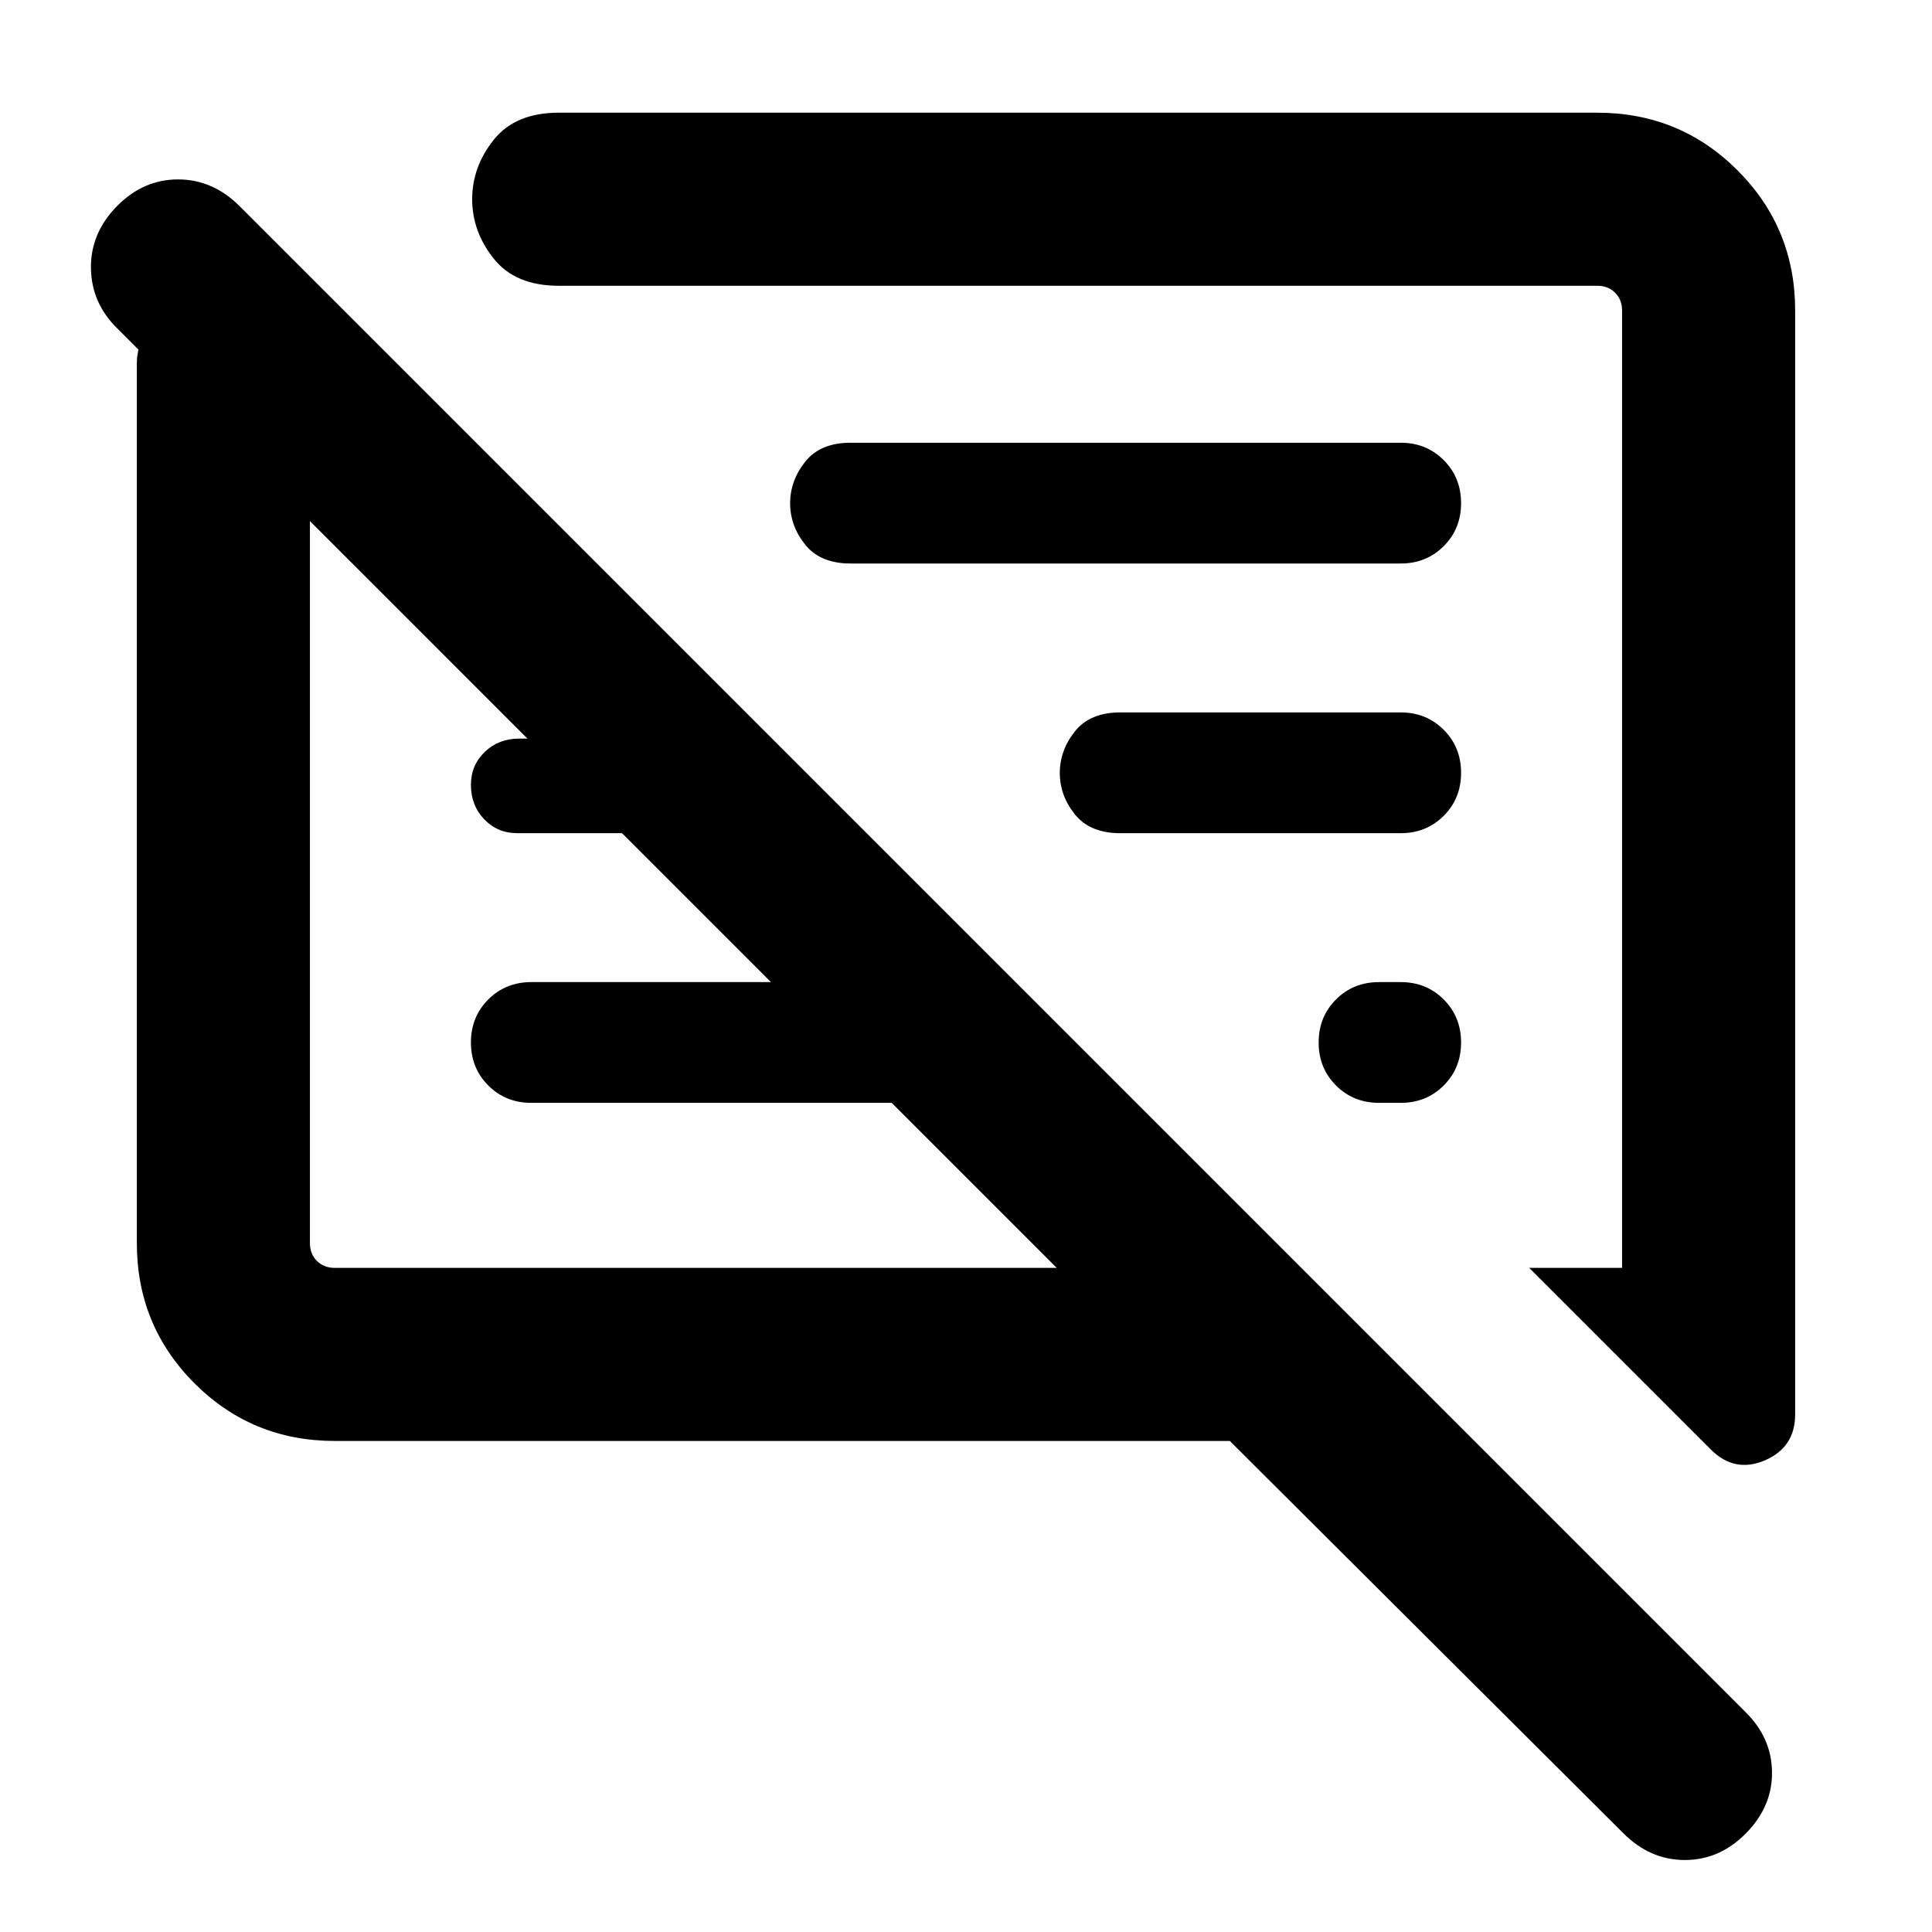 <svg xmlns="http://www.w3.org/2000/svg" height="24" viewBox="0 -960 960 960" width="24"><path d="M166.31-244q-41.03 0-69.67-28.64T68-342.31v-437.07q0-1.93.19-3.47.2-1.54.58-3.46l-10.46-10.46q-12.92-12.66-13.12-30.06-.19-17.4 12.91-30.71 13.1-13.31 30.38-13.31 17.29 0 30.6 13.31l748.31 748.31q12.92 12.74 13.11 29.79.19 17.05-12.9 30.36-13.1 13.31-30.39 13.31t-30.59-13.31L611.08-244H166.31ZM892-805.69v548.46q0 16.43-15.04 22.87-15.04 6.44-26.88-5.41L759.85-330H806v-475.69q0-5.39-3.46-8.85t-8.85-3.46H277.61q-21.49 0-32.24-13.44-10.75-13.45-10.75-29.58t10.75-29.56Q256.12-904 277.61-904h516.08q41.03 0 69.67 28.64T892-805.69ZM166.31-330h358.77l-82-82H264q-12.75 0-21.37-8.63-8.63-8.63-8.63-21.38 0-12.76 8.63-21.37Q251.25-472 264-472h119.08l-74-74H257q-9.77 0-16.39-6.9-6.61-6.91-6.61-17.11 0-9.78 6.9-16.39 6.9-6.6 17.1-6.6h26.23v22.15L154-701.08v358.77q0 5.39 3.46 8.85t8.85 3.46ZM726-441.99q0 12.76-8.63 21.37Q708.75-412 696-412h-10.77q-12.75 0-21.37-8.63-8.63-8.63-8.63-21.38 0-12.76 8.63-21.37 8.62-8.62 21.37-8.62H696q12.75 0 21.37 8.63 8.63 8.63 8.63 21.38ZM696-546H556.61q-15 0-22.5-9.35-7.5-9.36-7.5-20.58 0-11.22 7.5-20.65 7.5-9.42 22.5-9.42H696q12.75 0 21.37 8.63 8.63 8.63 8.63 21.38 0 12.76-8.63 21.37Q708.75-546 696-546Zm0-134H422.61q-15 0-22.5-9.35-7.5-9.36-7.5-20.58 0-11.22 7.5-20.65 7.5-9.42 22.5-9.42H696q12.75 0 21.37 8.63 8.63 8.63 8.63 21.38 0 12.76-8.63 21.37Q708.75-680 696-680ZM339.85-515.85Zm185.23-48.92Z"/></svg>